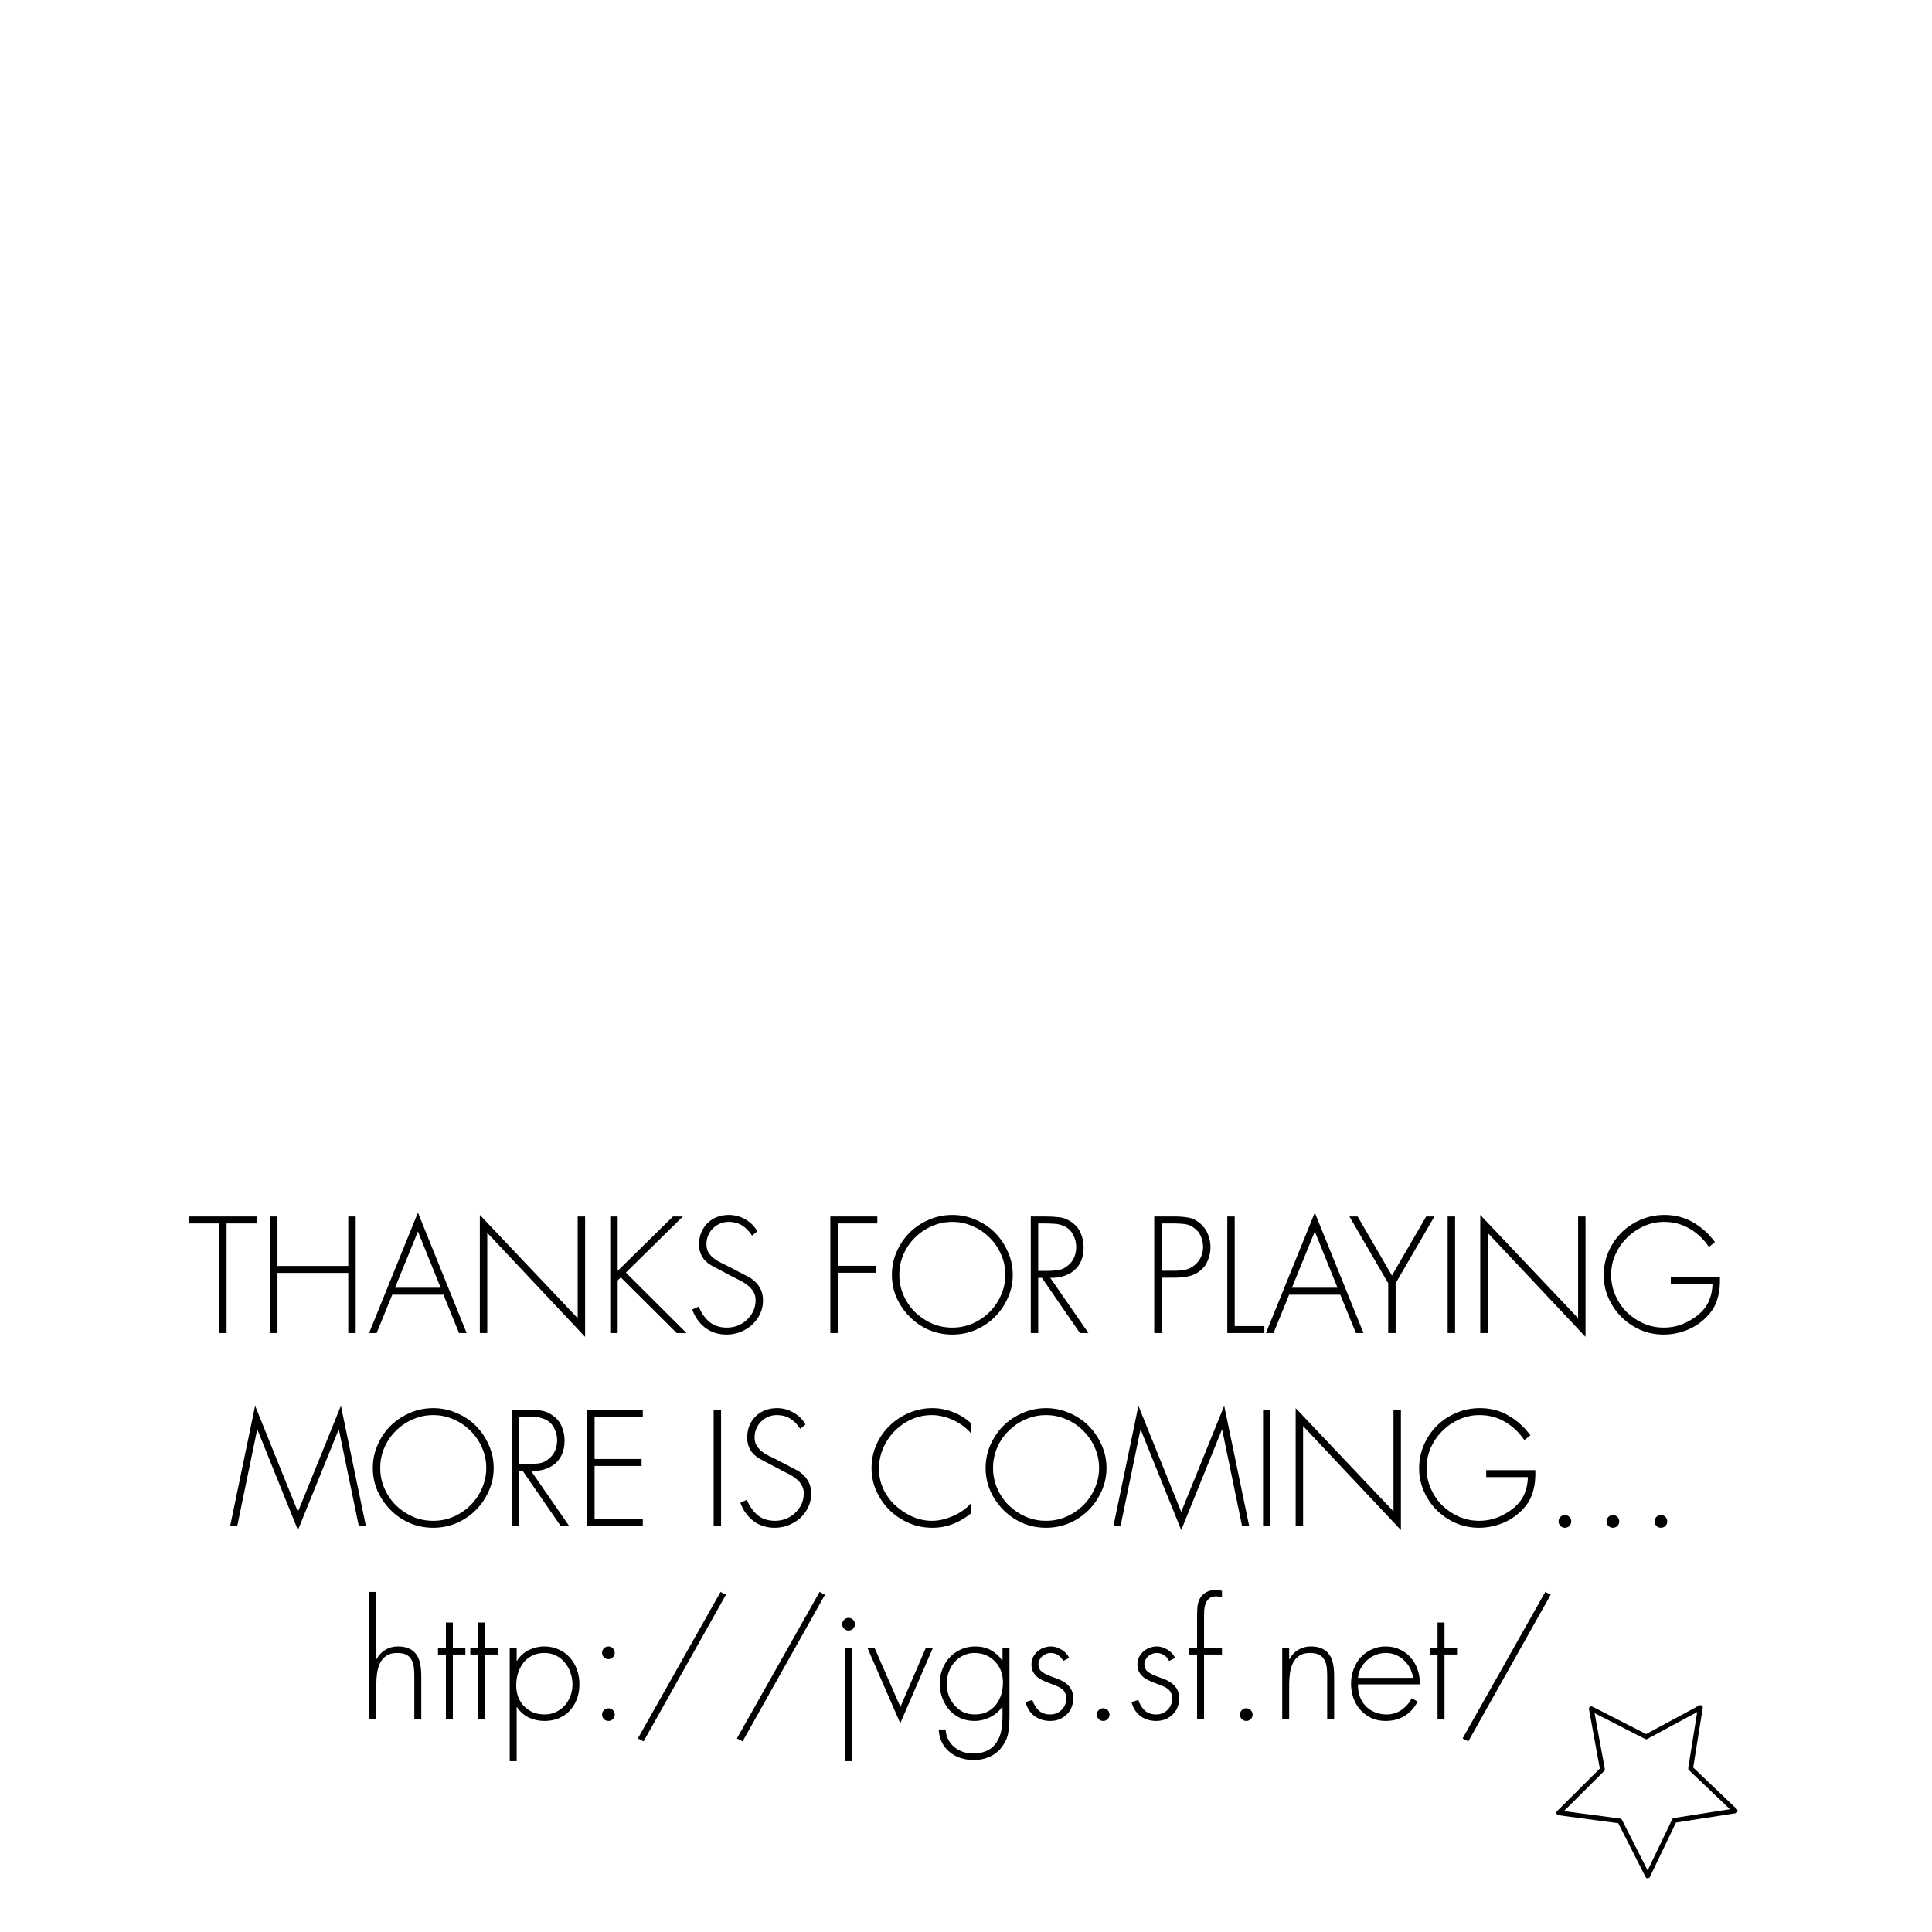 <?xml version="1.0" encoding="UTF-8" standalone="no"?>
<!-- Created with Inkscape (http://www.inkscape.org/) -->
<svg
   xmlns:svg="http://www.w3.org/2000/svg"
   xmlns="http://www.w3.org/2000/svg"
   version="1.0"
   width="400"
   height="400"
   id="svg3341">
  <defs
     id="defs3343" />
  <g
     id="layer1">
    <path
       d="M 46.911,275.986 L 45.375,275.986 L 45.375,253.298 L 39.135,253.298 L 39.135,251.858 L 53.151,251.858 L 53.151,253.298 L 46.911,253.298 L 46.911,275.986 M 72.102,262.098 L 72.102,251.858 L 73.638,251.858 L 73.638,275.986 L 72.102,275.986 L 72.102,263.538 L 57.446,263.538 L 57.446,275.986 L 55.91,275.986 L 55.91,251.858 L 57.446,251.858 L 57.446,262.098 L 72.102,262.098 M 86.527,254.962 L 81.791,266.61 L 91.231,266.61 L 86.527,254.962 M 81.215,268.05 L 77.983,275.986 L 76.415,275.986 L 86.527,251.058 L 96.607,275.986 L 95.039,275.986 L 91.807,268.05 L 81.215,268.05 M 121.139,276.786 L 100.883,255.25 L 100.883,275.986 L 99.347,275.986 L 99.347,251.538 L 119.603,272.914 L 119.603,251.858 L 121.139,251.858 L 121.139,276.786 M 139.339,251.858 L 141.387,251.858 L 129.579,263.474 L 142.123,275.986 L 140.107,275.986 L 128.523,264.466 L 127.883,265.106 L 127.883,275.986 L 126.347,275.986 L 126.347,251.858 L 127.883,251.858 L 127.883,263.122 L 139.339,251.858 M 155.703,255.826 C 155.148,254.951 154.476,254.258 153.687,253.746 C 152.919,253.234 151.959,252.978 150.807,252.978 C 150.167,252.978 149.57,253.106 149.015,253.362 C 148.46,253.597 147.98,253.927 147.575,254.354 C 147.169,254.759 146.85,255.239 146.615,255.794 C 146.38,256.349 146.263,256.946 146.263,257.586 C 146.263,258.226 146.391,258.781 146.647,259.25 C 146.924,259.698 147.276,260.103 147.703,260.466 C 148.13,260.807 148.599,261.106 149.111,261.362 C 149.623,261.618 150.124,261.863 150.615,262.098 L 155.223,264.498 C 156.14,265.074 156.823,265.746 157.271,266.514 C 157.74,267.282 157.975,268.21 157.975,269.298 C 157.975,270.301 157.761,271.229 157.335,272.082 C 156.929,272.935 156.375,273.682 155.671,274.322 C 154.967,274.941 154.156,275.431 153.239,275.794 C 152.343,276.135 151.404,276.306 150.423,276.306 C 148.738,276.306 147.266,275.837 146.007,274.898 C 144.769,273.938 143.874,272.679 143.319,271.122 L 144.663,270.514 C 145.175,271.794 145.9,272.839 146.839,273.65 C 147.799,274.461 149.015,274.866 150.487,274.866 C 151.276,274.866 152.034,274.727 152.759,274.45 C 153.484,274.151 154.113,273.746 154.647,273.234 C 155.201,272.722 155.639,272.125 155.959,271.442 C 156.279,270.738 156.439,269.981 156.439,269.17 C 156.439,268.487 156.279,267.901 155.959,267.41 C 155.66,266.898 155.265,266.461 154.775,266.098 C 154.305,265.714 153.783,265.383 153.207,265.106 C 152.631,264.807 152.087,264.53 151.575,264.274 L 147.223,261.97 C 146.412,261.479 145.793,260.882 145.367,260.178 C 144.94,259.453 144.727,258.61 144.727,257.65 C 144.727,256.754 144.876,255.933 145.175,255.186 C 145.495,254.439 145.922,253.799 146.455,253.266 C 147.01,252.711 147.66,252.285 148.407,251.986 C 149.175,251.687 150.007,251.538 150.903,251.538 C 152.119,251.538 153.26,251.847 154.327,252.466 C 155.393,253.063 156.215,253.885 156.791,254.93 L 155.703,255.826 M 173.446,253.298 L 173.446,262.066 L 181.414,262.066 L 181.414,263.506 L 173.446,263.506 L 173.446,275.986 L 171.91,275.986 L 171.91,251.858 L 181.638,251.858 L 181.638,253.298 L 173.446,253.298 M 197.169,252.978 C 195.655,252.978 194.236,253.277 192.913,253.874 C 191.591,254.45 190.428,255.239 189.425,256.242 C 188.423,257.223 187.633,258.375 187.057,259.698 C 186.481,261.021 186.193,262.429 186.193,263.922 C 186.193,265.415 186.481,266.823 187.057,268.146 C 187.633,269.469 188.423,270.631 189.425,271.634 C 190.428,272.615 191.591,273.405 192.913,274.002 C 194.236,274.578 195.655,274.866 197.169,274.866 C 198.663,274.866 200.071,274.578 201.393,274.002 C 202.737,273.405 203.9,272.615 204.881,271.634 C 205.884,270.631 206.673,269.469 207.249,268.146 C 207.847,266.802 208.145,265.394 208.145,263.922 C 208.145,262.429 207.847,261.021 207.249,259.698 C 206.673,258.375 205.884,257.223 204.881,256.242 C 203.9,255.239 202.737,254.45 201.393,253.874 C 200.071,253.277 198.663,252.978 197.169,252.978 M 197.169,251.538 C 198.855,251.538 200.455,251.869 201.969,252.53 C 203.505,253.17 204.839,254.055 205.969,255.186 C 207.1,256.317 207.996,257.639 208.657,259.154 C 209.34,260.647 209.681,262.237 209.681,263.922 C 209.681,265.629 209.34,267.229 208.657,268.722 C 207.996,270.215 207.1,271.527 205.969,272.658 C 204.839,273.789 203.505,274.685 201.969,275.346 C 200.455,275.986 198.855,276.306 197.169,276.306 C 195.463,276.306 193.852,275.986 192.337,275.346 C 190.823,274.685 189.5,273.789 188.369,272.658 C 187.239,271.527 186.332,270.215 185.649,268.722 C 184.988,267.229 184.657,265.629 184.657,263.922 C 184.657,262.237 184.988,260.647 185.649,259.154 C 186.311,257.639 187.207,256.317 188.337,255.186 C 189.489,254.055 190.823,253.17 192.337,252.53 C 193.852,251.869 195.463,251.538 197.169,251.538 M 216.898,263.122 C 217.644,263.122 218.381,263.069 219.106,262.962 C 219.831,262.855 220.503,262.535 221.122,262.002 C 221.698,261.533 222.125,260.967 222.402,260.306 C 222.679,259.623 222.818,258.919 222.818,258.194 C 222.818,257.298 222.605,256.445 222.178,255.634 C 221.773,254.823 221.132,254.226 220.258,253.842 C 219.618,253.543 218.914,253.383 218.146,253.362 C 217.378,253.319 216.642,253.298 215.938,253.298 L 214.946,253.298 L 214.946,263.122 L 216.898,263.122 M 225.346,275.986 L 223.586,275.986 L 215.714,264.562 L 214.946,264.562 L 214.946,275.986 L 213.41,275.986 L 213.41,251.858 L 216.418,251.858 C 217.399,251.858 218.359,251.911 219.298,252.018 C 220.237,252.125 221.111,252.477 221.922,253.074 C 222.797,253.693 223.415,254.461 223.778,255.378 C 224.162,256.274 224.354,257.234 224.354,258.258 C 224.354,259.303 224.183,260.231 223.842,261.042 C 223.5,261.831 223.02,262.493 222.402,263.026 C 221.783,263.538 221.047,263.933 220.194,264.21 C 219.362,264.466 218.445,264.583 217.442,264.562 L 225.346,275.986 M 243.292,263.09 C 244.082,263.09 244.828,263.015 245.532,262.866 C 246.236,262.695 246.898,262.333 247.516,261.778 C 248.562,260.818 249.084,259.613 249.084,258.162 C 249.084,257.415 248.935,256.69 248.636,255.986 C 248.338,255.282 247.879,254.706 247.26,254.258 C 246.642,253.789 245.97,253.511 245.244,253.426 C 244.519,253.341 243.783,253.298 243.036,253.298 L 240.508,253.298 L 240.508,263.09 L 243.292,263.09 M 240.508,275.986 L 238.972,275.986 L 238.972,251.858 L 243.228,251.858 C 244.188,251.858 245.106,251.933 245.98,252.082 C 246.876,252.231 247.698,252.626 248.444,253.266 C 249.191,253.885 249.735,254.631 250.076,255.506 C 250.439,256.359 250.62,257.266 250.62,258.226 C 250.62,259.101 250.45,259.975 250.108,260.85 C 249.788,261.725 249.287,262.439 248.604,262.994 C 247.858,263.634 247.015,264.05 246.076,264.242 C 245.138,264.434 244.188,264.53 243.228,264.53 L 240.508,264.53 L 240.508,275.986 M 255.633,274.546 L 261.777,274.546 L 261.777,275.986 L 254.097,275.986 L 254.097,251.858 L 255.633,251.858 L 255.633,274.546 M 272.215,254.962 L 267.479,266.61 L 276.919,266.61 L 272.215,254.962 M 266.903,268.05 L 263.671,275.986 L 262.103,275.986 L 272.215,251.058 L 282.295,275.986 L 280.727,275.986 L 277.495,268.05 L 266.903,268.05 M 279.383,251.858 L 281.079,251.858 L 288.183,264.082 L 295.287,251.858 L 296.983,251.858 L 288.951,265.682 L 288.951,275.986 L 287.415,275.986 L 287.415,265.682 L 279.383,251.858 M 301.258,275.986 L 299.722,275.986 L 299.722,251.858 L 301.258,251.858 L 301.258,275.986 M 328.264,276.786 L 308.008,255.25 L 308.008,275.986 L 306.472,275.986 L 306.472,251.538 L 326.728,272.914 L 326.728,251.858 L 328.264,251.858 L 328.264,276.786 M 356.096,264.37 C 356.118,265.138 356.096,265.874 356.032,266.578 C 355.968,267.282 355.84,267.975 355.648,268.658 C 355.478,269.319 355.222,269.97 354.88,270.61 C 354.539,271.229 354.102,271.826 353.568,272.402 C 352.416,273.661 351.03,274.631 349.408,275.314 C 347.787,275.975 346.123,276.306 344.416,276.306 C 342.752,276.306 341.163,275.986 339.648,275.346 C 338.155,274.685 336.843,273.799 335.712,272.69 C 334.582,271.559 333.686,270.247 333.024,268.754 C 332.363,267.261 332.032,265.682 332.032,264.018 C 332.032,262.29 332.363,260.669 333.024,259.154 C 333.686,257.639 334.582,256.317 335.712,255.186 C 336.864,254.055 338.198,253.17 339.712,252.53 C 341.248,251.869 342.88,251.538 344.608,251.538 C 346.806,251.538 348.779,252.05 350.528,253.074 C 352.278,254.077 353.792,255.442 355.072,257.17 L 353.824,258.162 C 352.736,256.562 351.403,255.303 349.824,254.386 C 348.246,253.447 346.475,252.978 344.512,252.978 C 343.04,252.978 341.643,253.277 340.32,253.874 C 338.998,254.471 337.835,255.271 336.832,256.274 C 335.83,257.277 335.03,258.439 334.432,259.762 C 333.856,261.085 333.568,262.471 333.568,263.922 C 333.568,265.415 333.856,266.823 334.432,268.146 C 335.008,269.469 335.787,270.631 336.768,271.634 C 337.771,272.615 338.934,273.405 340.256,274.002 C 341.579,274.578 342.998,274.866 344.512,274.866 C 345.814,274.866 347.072,274.631 348.288,274.162 C 349.504,273.671 350.614,273.021 351.616,272.21 C 352.662,271.314 353.398,270.354 353.824,269.33 C 354.272,268.306 354.518,267.133 354.56,265.81 L 345.92,265.81 L 345.92,264.37 L 356.096,264.37 M 70.165,296.018 L 70.101,296.018 L 61.685,316.786 L 53.301,296.018 L 53.237,296.018 L 49.109,315.986 L 47.637,315.986 L 52.821,291.058 L 61.685,313.01 L 70.581,291.058 L 75.765,315.986 L 74.293,315.986 L 70.165,296.018 M 89.701,292.978 C 88.186,292.978 86.767,293.277 85.445,293.874 C 84.122,294.45 82.959,295.239 81.957,296.242 C 80.954,297.223 80.165,298.375 79.589,299.698 C 79.013,301.021 78.725,302.429 78.725,303.922 C 78.725,305.415 79.013,306.823 79.589,308.146 C 80.165,309.469 80.954,310.631 81.957,311.634 C 82.959,312.615 84.122,313.405 85.445,314.002 C 86.767,314.578 88.186,314.866 89.701,314.866 C 91.194,314.866 92.602,314.578 93.925,314.002 C 95.269,313.405 96.431,312.615 97.413,311.634 C 98.415,310.631 99.205,309.469 99.781,308.146 C 100.378,306.802 100.677,305.394 100.677,303.922 C 100.677,302.429 100.378,301.021 99.781,299.698 C 99.205,298.375 98.415,297.223 97.413,296.242 C 96.431,295.239 95.269,294.45 93.925,293.874 C 92.602,293.277 91.194,292.978 89.701,292.978 M 89.701,291.538 C 91.386,291.538 92.986,291.869 94.501,292.53 C 96.037,293.17 97.37,294.055 98.501,295.186 C 99.631,296.317 100.527,297.639 101.189,299.154 C 101.871,300.647 102.213,302.237 102.213,303.922 C 102.213,305.629 101.871,307.229 101.189,308.722 C 100.527,310.215 99.631,311.527 98.501,312.658 C 97.37,313.789 96.037,314.685 94.501,315.346 C 92.986,315.986 91.386,316.306 89.701,316.306 C 87.994,316.306 86.383,315.986 84.869,315.346 C 83.354,314.685 82.031,313.789 80.901,312.658 C 79.77,311.527 78.863,310.215 78.181,308.722 C 77.519,307.229 77.189,305.629 77.189,303.922 C 77.189,302.237 77.519,300.647 78.181,299.154 C 78.842,297.639 79.738,296.317 80.869,295.186 C 82.021,294.055 83.354,293.17 84.869,292.53 C 86.383,291.869 87.994,291.538 89.701,291.538 M 109.429,303.122 C 110.176,303.122 110.912,303.069 111.637,302.962 C 112.362,302.855 113.034,302.535 113.653,302.002 C 114.229,301.533 114.656,300.967 114.933,300.306 C 115.21,299.623 115.349,298.919 115.349,298.194 C 115.349,297.298 115.136,296.445 114.709,295.634 C 114.304,294.823 113.664,294.226 112.789,293.842 C 112.149,293.543 111.445,293.383 110.677,293.362 C 109.909,293.319 109.173,293.298 108.469,293.298 L 107.477,293.298 L 107.477,303.122 L 109.429,303.122 M 117.877,315.986 L 116.117,315.986 L 108.245,304.562 L 107.477,304.562 L 107.477,315.986 L 105.941,315.986 L 105.941,291.858 L 108.949,291.858 C 109.93,291.858 110.89,291.911 111.829,292.018 C 112.768,292.125 113.642,292.477 114.453,293.074 C 115.328,293.693 115.946,294.461 116.309,295.378 C 116.693,296.274 116.885,297.234 116.885,298.258 C 116.885,299.303 116.714,300.231 116.373,301.042 C 116.032,301.831 115.552,302.493 114.933,303.026 C 114.314,303.538 113.578,303.933 112.725,304.21 C 111.893,304.466 110.976,304.583 109.973,304.562 L 117.877,315.986 M 123.102,293.298 L 123.102,302.066 L 132.83,302.066 L 132.83,303.506 L 123.102,303.506 L 123.102,314.546 L 133.086,314.546 L 133.086,315.986 L 121.566,315.986 L 121.566,291.858 L 133.086,291.858 L 133.086,293.298 L 123.102,293.298 M 149.29,315.986 L 147.754,315.986 L 147.754,291.858 L 149.29,291.858 L 149.29,315.986 M 165.672,295.826 C 165.117,294.951 164.445,294.258 163.656,293.746 C 162.888,293.234 161.928,292.978 160.776,292.978 C 160.136,292.978 159.538,293.106 158.984,293.362 C 158.429,293.597 157.949,293.927 157.544,294.354 C 157.138,294.759 156.818,295.239 156.584,295.794 C 156.349,296.349 156.232,296.946 156.232,297.586 C 156.232,298.226 156.36,298.781 156.616,299.25 C 156.893,299.698 157.245,300.103 157.672,300.466 C 158.098,300.807 158.568,301.106 159.08,301.362 C 159.592,301.618 160.093,301.863 160.584,302.098 L 165.192,304.498 C 166.109,305.074 166.792,305.746 167.24,306.514 C 167.709,307.282 167.944,308.21 167.944,309.298 C 167.944,310.301 167.73,311.229 167.304,312.082 C 166.898,312.935 166.344,313.682 165.64,314.322 C 164.936,314.941 164.125,315.431 163.208,315.794 C 162.312,316.135 161.373,316.306 160.392,316.306 C 158.706,316.306 157.234,315.837 155.976,314.898 C 154.738,313.938 153.842,312.679 153.288,311.122 L 154.632,310.514 C 155.144,311.794 155.869,312.839 156.808,313.65 C 157.768,314.461 158.984,314.866 160.456,314.866 C 161.245,314.866 162.002,314.727 162.728,314.45 C 163.453,314.151 164.082,313.746 164.616,313.234 C 165.17,312.722 165.608,312.125 165.928,311.442 C 166.248,310.738 166.408,309.981 166.408,309.17 C 166.408,308.487 166.248,307.901 165.928,307.41 C 165.629,306.898 165.234,306.461 164.744,306.098 C 164.274,305.714 163.752,305.383 163.176,305.106 C 162.6,304.807 162.056,304.53 161.544,304.274 L 157.192,301.97 C 156.381,301.479 155.762,300.882 155.336,300.178 C 154.909,299.453 154.696,298.61 154.696,297.65 C 154.696,296.754 154.845,295.933 155.144,295.186 C 155.464,294.439 155.89,293.799 156.424,293.266 C 156.978,292.711 157.629,292.285 158.376,291.986 C 159.144,291.687 159.976,291.538 160.872,291.538 C 162.088,291.538 163.229,291.847 164.296,292.466 C 165.362,293.063 166.184,293.885 166.76,294.93 L 165.672,295.826 M 201.047,296.786 C 200.577,296.21 200.033,295.698 199.415,295.25 C 198.796,294.781 198.124,294.375 197.399,294.034 C 196.695,293.693 195.959,293.437 195.191,293.266 C 194.444,293.074 193.697,292.978 192.951,292.978 C 191.436,292.978 190.017,293.277 188.695,293.874 C 187.372,294.471 186.209,295.282 185.207,296.306 C 184.204,297.33 183.415,298.514 182.839,299.858 C 182.263,301.202 181.975,302.61 181.975,304.082 C 181.975,305.49 182.252,306.834 182.807,308.114 C 183.383,309.394 184.183,310.535 185.207,311.538 C 186.231,312.498 187.415,313.298 188.759,313.938 C 190.124,314.557 191.521,314.866 192.951,314.866 C 193.655,314.866 194.38,314.781 195.127,314.61 C 195.895,314.418 196.641,314.162 197.367,313.842 C 198.092,313.522 198.775,313.138 199.415,312.69 C 200.055,312.242 200.599,311.741 201.047,311.186 L 201.047,313.298 C 199.895,314.258 198.636,315.005 197.271,315.538 C 195.927,316.05 194.508,316.306 193.015,316.306 C 191.329,316.306 189.729,315.986 188.215,315.346 C 186.7,314.685 185.367,313.799 184.215,312.69 C 183.063,311.559 182.145,310.247 181.463,308.754 C 180.78,307.239 180.439,305.639 180.439,303.954 C 180.439,302.247 180.769,300.637 181.431,299.122 C 182.113,297.607 183.031,296.295 184.183,295.186 C 185.335,294.055 186.668,293.17 188.183,292.53 C 189.719,291.869 191.34,291.538 193.047,291.538 C 194.519,291.538 195.948,291.815 197.335,292.37 C 198.721,292.903 199.959,293.671 201.047,294.674 L 201.047,296.786 M 216.576,292.978 C 215.061,292.978 213.642,293.277 212.32,293.874 C 210.997,294.45 209.834,295.239 208.832,296.242 C 207.829,297.223 207.04,298.375 206.464,299.698 C 205.888,301.021 205.6,302.429 205.6,303.922 C 205.6,305.415 205.888,306.823 206.464,308.146 C 207.04,309.469 207.829,310.631 208.832,311.634 C 209.834,312.615 210.997,313.405 212.32,314.002 C 213.642,314.578 215.061,314.866 216.576,314.866 C 218.069,314.866 219.477,314.578 220.8,314.002 C 222.144,313.405 223.306,312.615 224.288,311.634 C 225.29,310.631 226.08,309.469 226.656,308.146 C 227.253,306.802 227.552,305.394 227.552,303.922 C 227.552,302.429 227.253,301.021 226.656,299.698 C 226.08,298.375 225.29,297.223 224.288,296.242 C 223.306,295.239 222.144,294.45 220.8,293.874 C 219.477,293.277 218.069,292.978 216.576,292.978 M 216.576,291.538 C 218.261,291.538 219.861,291.869 221.376,292.53 C 222.912,293.17 224.245,294.055 225.376,295.186 C 226.506,296.317 227.402,297.639 228.064,299.154 C 228.746,300.647 229.088,302.237 229.088,303.922 C 229.088,305.629 228.746,307.229 228.064,308.722 C 227.402,310.215 226.506,311.527 225.376,312.658 C 224.245,313.789 222.912,314.685 221.376,315.346 C 219.861,315.986 218.261,316.306 216.576,316.306 C 214.869,316.306 213.258,315.986 211.744,315.346 C 210.229,314.685 208.906,313.789 207.776,312.658 C 206.645,311.527 205.738,310.215 205.056,308.722 C 204.394,307.229 204.064,305.629 204.064,303.922 C 204.064,302.237 204.394,300.647 205.056,299.154 C 205.717,297.639 206.613,296.317 207.744,295.186 C 208.896,294.055 210.229,293.17 211.744,292.53 C 213.258,291.869 214.869,291.538 216.576,291.538 M 253.04,296.018 L 252.976,296.018 L 244.56,316.786 L 236.176,296.018 L 236.112,296.018 L 231.984,315.986 L 230.512,315.986 L 235.696,291.058 L 244.56,313.01 L 253.456,291.058 L 258.64,315.986 L 257.168,315.986 L 253.04,296.018 M 263.04,315.986 L 261.504,315.986 L 261.504,291.858 L 263.04,291.858 L 263.04,315.986 M 290.046,316.786 L 269.79,295.25 L 269.79,315.986 L 268.254,315.986 L 268.254,291.538 L 288.51,312.914 L 288.51,291.858 L 290.046,291.858 L 290.046,316.786 M 317.878,304.37 C 317.899,305.138 317.878,305.874 317.814,306.578 C 317.75,307.282 317.622,307.975 317.43,308.658 C 317.259,309.319 317.003,309.97 316.662,310.61 C 316.32,311.229 315.883,311.826 315.35,312.402 C 314.198,313.661 312.811,314.631 311.19,315.314 C 309.568,315.975 307.904,316.306 306.198,316.306 C 304.534,316.306 302.944,315.986 301.43,315.346 C 299.936,314.685 298.624,313.799 297.494,312.69 C 296.363,311.559 295.467,310.247 294.806,308.754 C 294.144,307.261 293.814,305.682 293.814,304.018 C 293.814,302.29 294.144,300.669 294.806,299.154 C 295.467,297.639 296.363,296.317 297.494,295.186 C 298.646,294.055 299.979,293.17 301.494,292.53 C 303.03,291.869 304.662,291.538 306.39,291.538 C 308.587,291.538 310.56,292.05 312.31,293.074 C 314.059,294.077 315.574,295.442 316.854,297.17 L 315.606,298.162 C 314.518,296.562 313.184,295.303 311.606,294.386 C 310.027,293.447 308.256,292.978 306.294,292.978 C 304.822,292.978 303.424,293.277 302.102,293.874 C 300.779,294.471 299.616,295.271 298.614,296.274 C 297.611,297.277 296.811,298.439 296.214,299.762 C 295.638,301.085 295.35,302.471 295.35,303.922 C 295.35,305.415 295.638,306.823 296.214,308.146 C 296.79,309.469 297.568,310.631 298.55,311.634 C 299.552,312.615 300.715,313.405 302.038,314.002 C 303.36,314.578 304.779,314.866 306.294,314.866 C 307.595,314.866 308.854,314.631 310.07,314.162 C 311.286,313.671 312.395,313.021 313.398,312.21 C 314.443,311.314 315.179,310.354 315.606,309.33 C 316.054,308.306 316.299,307.133 316.342,305.81 L 307.702,305.81 L 307.702,304.37 L 317.878,304.37 M 323.997,313.682 C 324.359,313.682 324.669,313.81 324.925,314.066 C 325.181,314.322 325.309,314.631 325.309,314.994 C 325.309,315.357 325.181,315.666 324.925,315.922 C 324.669,316.178 324.359,316.306 323.997,316.306 C 323.634,316.306 323.325,316.178 323.069,315.922 C 322.813,315.666 322.685,315.357 322.685,314.994 C 322.685,314.631 322.813,314.322 323.069,314.066 C 323.325,313.81 323.634,313.682 323.997,313.682 M 333.934,313.682 C 334.297,313.682 334.606,313.81 334.862,314.066 C 335.118,314.322 335.246,314.631 335.246,314.994 C 335.246,315.357 335.118,315.666 334.862,315.922 C 334.606,316.178 334.297,316.306 333.934,316.306 C 333.571,316.306 333.262,316.178 333.006,315.922 C 332.75,315.666 332.622,315.357 332.622,314.994 C 332.622,314.631 332.75,314.322 333.006,314.066 C 333.262,313.81 333.571,313.682 333.934,313.682 M 343.872,313.682 C 344.234,313.682 344.544,313.81 344.8,314.066 C 345.056,314.322 345.184,314.631 345.184,314.994 C 345.184,315.357 345.056,315.666 344.8,315.922 C 344.544,316.178 344.234,316.306 343.872,316.306 C 343.509,316.306 343.2,316.178 342.944,315.922 C 342.688,315.666 342.56,315.357 342.56,314.994 C 342.56,314.631 342.688,314.322 342.944,314.066 C 343.2,313.81 343.509,313.682 343.872,313.682 M 77.909,329.586 L 77.909,343.506 L 77.973,343.506 C 78.4,342.695 78.997,342.055 79.765,341.586 C 80.533,341.117 81.397,340.882 82.357,340.882 C 83.317,340.882 84.107,341.031 84.725,341.33 C 85.344,341.607 85.835,342.013 86.197,342.546 C 86.581,343.079 86.848,343.73 86.997,344.498 C 87.147,345.245 87.221,346.098 87.221,347.058 L 87.221,355.986 L 85.781,355.986 L 85.781,347.058 C 85.781,346.397 85.749,345.778 85.685,345.202 C 85.621,344.605 85.461,344.093 85.205,343.666 C 84.971,343.218 84.619,342.866 84.149,342.61 C 83.68,342.354 83.04,342.226 82.229,342.226 C 81.291,342.226 80.533,342.429 79.957,342.834 C 79.403,343.218 78.976,343.719 78.677,344.338 C 78.379,344.957 78.176,345.65 78.069,346.418 C 77.963,347.186 77.909,347.943 77.909,348.69 L 77.909,355.986 L 76.469,355.986 L 76.469,329.586 L 77.909,329.586 M 93.757,355.986 L 92.317,355.986 L 92.317,342.546 L 90.685,342.546 L 90.685,341.202 L 92.317,341.202 L 92.317,335.922 L 93.757,335.922 L 93.757,341.202 L 96.349,341.202 L 96.349,342.546 L 93.757,342.546 L 93.757,355.986 M 100.444,355.986 L 99.004,355.986 L 99.004,342.546 L 97.372,342.546 L 97.372,341.202 L 99.004,341.202 L 99.004,335.922 L 100.444,335.922 L 100.444,341.202 L 103.036,341.202 L 103.036,342.546 L 100.444,342.546 L 100.444,355.986 M 106.972,343.858 L 107.036,343.858 C 107.313,343.389 107.654,342.973 108.06,342.61 C 108.487,342.226 108.945,341.906 109.436,341.65 C 109.948,341.394 110.471,341.202 111.004,341.074 C 111.558,340.946 112.113,340.882 112.668,340.882 C 113.799,340.882 114.812,341.095 115.708,341.522 C 116.604,341.927 117.361,342.482 117.98,343.186 C 118.62,343.89 119.11,344.722 119.452,345.682 C 119.793,346.621 119.964,347.634 119.964,348.722 C 119.964,349.81 119.793,350.813 119.452,351.73 C 119.11,352.647 118.63,353.447 118.012,354.13 C 117.393,354.813 116.636,355.346 115.74,355.73 C 114.844,356.114 113.841,356.306 112.732,356.306 C 111.58,356.306 110.492,356.071 109.468,355.602 C 108.465,355.111 107.654,354.386 107.036,353.426 L 106.972,353.426 L 106.972,364.626 L 105.532,364.626 L 105.532,341.202 L 106.972,341.202 L 106.972,343.858 M 112.7,342.226 C 111.761,342.226 110.929,342.407 110.204,342.77 C 109.478,343.133 108.871,343.623 108.38,344.242 C 107.889,344.861 107.516,345.575 107.26,346.386 C 107.004,347.175 106.876,348.018 106.876,348.914 C 106.876,349.789 107.014,350.599 107.292,351.346 C 107.569,352.071 107.964,352.701 108.476,353.234 C 108.988,353.767 109.606,354.194 110.332,354.514 C 111.057,354.813 111.868,354.962 112.764,354.962 C 113.617,354.962 114.396,354.791 115.1,354.45 C 115.825,354.109 116.433,353.661 116.924,353.106 C 117.436,352.53 117.83,351.869 118.108,351.122 C 118.385,350.375 118.524,349.586 118.524,348.754 C 118.524,347.901 118.385,347.09 118.108,346.322 C 117.852,345.533 117.468,344.839 116.956,344.242 C 116.465,343.623 115.857,343.133 115.132,342.77 C 114.406,342.407 113.596,342.226 112.7,342.226 M 125.965,340.882 C 126.328,340.882 126.637,341.01 126.893,341.266 C 127.149,341.522 127.277,341.831 127.277,342.194 C 127.277,342.557 127.149,342.866 126.893,343.122 C 126.637,343.378 126.328,343.506 125.965,343.506 C 125.603,343.506 125.293,343.378 125.037,343.122 C 124.781,342.866 124.653,342.557 124.653,342.194 C 124.653,341.831 124.781,341.522 125.037,341.266 C 125.293,341.01 125.603,340.882 125.965,340.882 M 125.965,353.682 C 126.328,353.682 126.637,353.81 126.893,354.066 C 127.149,354.322 127.277,354.631 127.277,354.994 C 127.277,355.357 127.149,355.666 126.893,355.922 C 126.637,356.178 126.328,356.306 125.965,356.306 C 125.603,356.306 125.293,356.178 125.037,355.922 C 124.781,355.666 124.653,355.357 124.653,354.994 C 124.653,354.631 124.781,354.322 125.037,354.066 C 125.293,353.81 125.603,353.682 125.965,353.682 M 150.303,330.162 L 133.247,360.53 L 132.063,359.922 L 149.183,329.586 L 150.303,330.162 M 170.803,330.162 L 153.747,360.53 L 152.563,359.922 L 169.683,329.586 L 170.803,330.162 M 175.687,334.962 C 176.049,334.962 176.359,335.09 176.615,335.346 C 176.871,335.602 176.999,335.911 176.999,336.274 C 176.999,336.637 176.871,336.946 176.615,337.202 C 176.359,337.458 176.049,337.586 175.687,337.586 C 175.324,337.586 175.015,337.458 174.759,337.202 C 174.503,336.946 174.375,336.637 174.375,336.274 C 174.375,335.911 174.503,335.602 174.759,335.346 C 175.015,335.09 175.324,334.962 175.687,334.962 M 176.391,364.626 L 174.951,364.626 L 174.951,341.202 L 176.391,341.202 L 176.391,364.626 M 186.419,353.394 L 191.667,341.202 L 193.139,341.202 L 186.387,356.786 L 179.603,341.202 L 181.075,341.202 L 186.419,353.394 M 208.998,355.282 C 208.998,356.434 208.923,357.522 208.774,358.546 C 208.646,359.57 208.23,360.573 207.526,361.554 C 206.843,362.514 205.979,363.229 204.934,363.698 C 203.91,364.167 202.811,364.402 201.638,364.402 C 200.678,364.402 199.761,364.263 198.886,363.986 C 198.032,363.709 197.275,363.293 196.614,362.738 C 195.952,362.205 195.419,361.543 195.014,360.754 C 194.63,359.986 194.406,359.09 194.342,358.066 L 195.782,358.066 C 195.825,358.834 196.006,359.527 196.326,360.146 C 196.646,360.765 197.062,361.287 197.574,361.714 C 198.107,362.141 198.704,362.471 199.366,362.706 C 200.048,362.941 200.763,363.058 201.51,363.058 C 202.448,363.058 203.334,362.887 204.166,362.546 C 204.998,362.205 205.691,361.639 206.246,360.85 C 206.822,359.997 207.184,359.101 207.334,358.162 C 207.483,357.223 207.558,356.253 207.558,355.25 L 207.558,353.426 L 207.494,353.426 C 206.832,354.322 205.99,355.026 204.966,355.538 C 203.942,356.05 202.864,356.306 201.734,356.306 C 200.667,356.306 199.686,356.103 198.79,355.698 C 197.915,355.271 197.158,354.706 196.518,354.002 C 195.899,353.277 195.419,352.445 195.078,351.506 C 194.737,350.567 194.566,349.586 194.566,348.562 C 194.566,347.495 194.747,346.503 195.11,345.586 C 195.473,344.647 195.974,343.837 196.614,343.154 C 197.275,342.45 198.054,341.895 198.95,341.49 C 199.846,341.085 200.838,340.882 201.926,340.882 C 203.142,340.882 204.198,341.127 205.094,341.618 C 206.011,342.109 206.811,342.823 207.494,343.762 L 207.558,343.762 L 207.558,341.202 L 208.998,341.202 L 208.998,355.282 M 201.734,342.226 C 200.881,342.226 200.102,342.407 199.398,342.77 C 198.694,343.111 198.086,343.581 197.574,344.178 C 197.083,344.754 196.699,345.426 196.422,346.194 C 196.144,346.941 196.006,347.709 196.006,348.498 C 196.006,349.351 196.134,350.173 196.39,350.962 C 196.667,351.73 197.062,352.413 197.574,353.01 C 198.086,353.607 198.694,354.087 199.398,354.45 C 200.123,354.791 200.934,354.962 201.83,354.962 C 202.768,354.962 203.601,354.791 204.326,354.45 C 205.051,354.087 205.659,353.607 206.15,353.01 C 206.64,352.391 207.014,351.687 207.27,350.898 C 207.526,350.087 207.654,349.234 207.654,348.338 C 207.654,347.485 207.515,346.685 207.238,345.938 C 206.96,345.191 206.555,344.551 206.022,344.018 C 205.51,343.463 204.891,343.026 204.166,342.706 C 203.44,342.386 202.63,342.226 201.734,342.226 M 220.115,343.89 C 219.88,343.378 219.528,342.973 219.059,342.674 C 218.611,342.375 218.099,342.226 217.523,342.226 C 217.203,342.226 216.893,342.29 216.595,342.418 C 216.296,342.525 216.03,342.685 215.795,342.898 C 215.56,343.111 215.368,343.357 215.219,343.634 C 215.07,343.911 214.995,344.21 214.995,344.53 C 214.995,345.127 215.166,345.597 215.507,345.938 C 215.869,346.258 216.317,346.535 216.851,346.77 C 217.384,347.005 217.96,347.229 218.579,347.442 C 219.219,347.655 219.805,347.933 220.339,348.274 C 220.872,348.594 221.31,349.021 221.651,349.554 C 222.013,350.087 222.195,350.802 222.195,351.698 C 222.195,352.381 222.067,353.01 221.811,353.586 C 221.576,354.141 221.235,354.621 220.787,355.026 C 220.36,355.431 219.859,355.751 219.283,355.986 C 218.707,356.199 218.088,356.306 217.427,356.306 C 216.19,356.306 215.101,355.965 214.163,355.282 C 213.246,354.578 212.638,353.618 212.339,352.402 L 213.747,351.954 C 214.024,352.85 214.462,353.575 215.059,354.13 C 215.656,354.685 216.446,354.962 217.427,354.962 C 218.365,354.962 219.155,354.642 219.795,354.002 C 220.435,353.362 220.755,352.573 220.755,351.634 C 220.755,351.186 220.669,350.802 220.499,350.482 C 220.35,350.162 220.136,349.895 219.859,349.682 C 219.603,349.469 219.293,349.287 218.931,349.138 C 218.589,348.989 218.238,348.85 217.875,348.722 C 217.363,348.53 216.851,348.327 216.339,348.114 C 215.827,347.901 215.357,347.645 214.931,347.346 C 214.525,347.026 214.195,346.653 213.939,346.226 C 213.683,345.778 213.555,345.245 213.555,344.626 C 213.555,344.071 213.662,343.57 213.875,343.122 C 214.109,342.653 214.408,342.258 214.771,341.938 C 215.133,341.597 215.56,341.341 216.051,341.17 C 216.542,340.978 217.054,340.882 217.587,340.882 C 218.333,340.882 219.07,341.106 219.795,341.554 C 220.52,342.002 221.043,342.567 221.363,343.25 L 220.115,343.89 M 228.403,353.682 C 228.766,353.682 229.075,353.81 229.331,354.066 C 229.587,354.322 229.715,354.631 229.715,354.994 C 229.715,355.357 229.587,355.666 229.331,355.922 C 229.075,356.178 228.766,356.306 228.403,356.306 C 228.04,356.306 227.731,356.178 227.475,355.922 C 227.219,355.666 227.091,355.357 227.091,354.994 C 227.091,354.631 227.219,354.322 227.475,354.066 C 227.731,353.81 228.04,353.682 228.403,353.682 M 242.052,343.89 C 241.818,343.378 241.466,342.973 240.996,342.674 C 240.548,342.375 240.036,342.226 239.46,342.226 C 239.14,342.226 238.831,342.29 238.532,342.418 C 238.234,342.525 237.967,342.685 237.732,342.898 C 237.498,343.111 237.306,343.357 237.156,343.634 C 237.007,343.911 236.932,344.21 236.932,344.53 C 236.932,345.127 237.103,345.597 237.444,345.938 C 237.807,346.258 238.255,346.535 238.788,346.77 C 239.322,347.005 239.898,347.229 240.516,347.442 C 241.156,347.655 241.743,347.933 242.276,348.274 C 242.81,348.594 243.247,349.021 243.588,349.554 C 243.951,350.087 244.132,350.802 244.132,351.698 C 244.132,352.381 244.004,353.01 243.748,353.586 C 243.514,354.141 243.172,354.621 242.724,355.026 C 242.298,355.431 241.796,355.751 241.22,355.986 C 240.644,356.199 240.026,356.306 239.364,356.306 C 238.127,356.306 237.039,355.965 236.1,355.282 C 235.183,354.578 234.575,353.618 234.276,352.402 L 235.684,351.954 C 235.962,352.85 236.399,353.575 236.996,354.13 C 237.594,354.685 238.383,354.962 239.364,354.962 C 240.303,354.962 241.092,354.642 241.732,354.002 C 242.372,353.362 242.692,352.573 242.692,351.634 C 242.692,351.186 242.607,350.802 242.436,350.482 C 242.287,350.162 242.074,349.895 241.796,349.682 C 241.54,349.469 241.231,349.287 240.868,349.138 C 240.527,348.989 240.175,348.85 239.812,348.722 C 239.3,348.53 238.788,348.327 238.276,348.114 C 237.764,347.901 237.295,347.645 236.868,347.346 C 236.463,347.026 236.132,346.653 235.876,346.226 C 235.62,345.778 235.492,345.245 235.492,344.626 C 235.492,344.071 235.599,343.57 235.812,343.122 C 236.047,342.653 236.346,342.258 236.708,341.938 C 237.071,341.597 237.498,341.341 237.988,341.17 C 238.479,340.978 238.991,340.882 239.524,340.882 C 240.271,340.882 241.007,341.106 241.732,341.554 C 242.458,342.002 242.98,342.567 243.3,343.25 L 242.052,343.89 M 249.284,355.986 L 247.844,355.986 L 247.844,342.546 L 246.212,342.546 L 246.212,341.202 L 247.844,341.202 L 247.844,334.578 C 247.844,334.023 247.866,333.405 247.908,332.722 C 247.972,332.039 248.143,331.453 248.42,330.962 C 248.762,330.365 249.22,329.917 249.796,329.618 C 250.394,329.319 251.034,329.17 251.716,329.17 C 252.186,329.17 252.612,329.245 252.996,329.394 L 252.996,330.706 C 252.804,330.663 252.612,330.621 252.42,330.578 C 252.228,330.535 252.026,330.514 251.812,330.514 C 251.194,330.514 250.714,330.653 250.372,330.93 C 250.031,331.207 249.775,331.559 249.604,331.986 C 249.455,332.413 249.359,332.882 249.316,333.394 C 249.295,333.906 249.284,334.397 249.284,334.866 L 249.284,341.202 L 252.996,341.202 L 252.996,342.546 L 249.284,342.546 L 249.284,355.986 M 258.028,353.682 C 258.39,353.682 258.7,353.81 258.956,354.066 C 259.212,354.322 259.34,354.631 259.34,354.994 C 259.34,355.357 259.212,355.666 258.956,355.922 C 258.7,356.178 258.39,356.306 258.028,356.306 C 257.665,356.306 257.356,356.178 257.1,355.922 C 256.844,355.666 256.716,355.357 256.716,354.994 C 256.716,354.631 256.844,354.322 257.1,354.066 C 257.356,353.81 257.665,353.682 258.028,353.682 M 266.909,343.506 L 266.973,343.506 C 267.4,342.695 267.997,342.055 268.765,341.586 C 269.533,341.117 270.397,340.882 271.357,340.882 C 272.317,340.882 273.107,341.031 273.725,341.33 C 274.344,341.607 274.835,342.013 275.197,342.546 C 275.581,343.079 275.848,343.73 275.997,344.498 C 276.147,345.245 276.221,346.098 276.221,347.058 L 276.221,355.986 L 274.781,355.986 L 274.781,347.058 C 274.781,346.397 274.749,345.778 274.685,345.202 C 274.621,344.605 274.461,344.093 274.205,343.666 C 273.971,343.218 273.619,342.866 273.149,342.61 C 272.68,342.354 272.04,342.226 271.229,342.226 C 270.291,342.226 269.533,342.429 268.957,342.834 C 268.403,343.218 267.976,343.719 267.677,344.338 C 267.379,344.957 267.176,345.65 267.069,346.418 C 266.963,347.186 266.909,347.943 266.909,348.69 L 266.909,355.986 L 265.469,355.986 L 265.469,341.202 L 266.909,341.202 L 266.909,343.506 M 292.549,347.378 C 292.463,346.695 292.261,346.045 291.941,345.426 C 291.642,344.807 291.237,344.263 290.725,343.794 C 290.234,343.303 289.669,342.919 289.029,342.642 C 288.389,342.365 287.685,342.226 286.917,342.226 C 286.17,342.226 285.455,342.365 284.773,342.642 C 284.111,342.919 283.525,343.293 283.013,343.762 C 282.501,344.231 282.074,344.775 281.733,345.394 C 281.413,346.013 281.221,346.674 281.157,347.378 L 292.549,347.378 M 281.157,348.722 C 281.135,349.661 281.264,350.514 281.541,351.282 C 281.839,352.05 282.255,352.711 282.789,353.266 C 283.322,353.799 283.952,354.215 284.677,354.514 C 285.423,354.813 286.224,354.962 287.077,354.962 C 288.229,354.962 289.253,354.653 290.149,354.034 C 291.045,353.415 291.759,352.605 292.293,351.602 L 293.509,352.306 C 292.826,353.586 291.919,354.578 290.789,355.282 C 289.658,355.965 288.357,356.306 286.885,356.306 C 285.797,356.306 284.805,356.103 283.909,355.698 C 283.034,355.271 282.277,354.706 281.637,354.002 C 281.018,353.298 280.538,352.477 280.197,351.538 C 279.877,350.599 279.717,349.607 279.717,348.562 C 279.717,347.538 279.888,346.567 280.229,345.65 C 280.57,344.711 281.05,343.89 281.669,343.186 C 282.309,342.482 283.066,341.927 283.941,341.522 C 284.815,341.095 285.797,340.882 286.885,340.882 C 287.994,340.882 288.986,341.095 289.861,341.522 C 290.757,341.927 291.503,342.493 292.101,343.218 C 292.719,343.922 293.189,344.754 293.509,345.714 C 293.829,346.653 293.989,347.655 293.989,348.722 L 281.157,348.722 M 299.069,355.986 L 297.629,355.986 L 297.629,342.546 L 295.997,342.546 L 295.997,341.202 L 297.629,341.202 L 297.629,335.922 L 299.069,335.922 L 299.069,341.202 L 301.661,341.202 L 301.661,342.546 L 299.069,342.546 L 299.069,355.986 M 321.053,330.162 L 303.997,360.53 L 302.813,359.922 L 319.933,329.586 L 321.053,330.162"
       id="text3351"
       style="font-size:32px;font-style:normal;font-variant:normal;font-weight:normal;font-stretch:normal;text-align:center;line-height:125%;writing-mode:lr-tb;text-anchor:middle;fill:#000000;fill-opacity:1;stroke:none;stroke-width:1px;stroke-linecap:butt;stroke-linejoin:miter;stroke-opacity:1;font-family:Futura LT Light;-inkscape-font-specification:'Futura LT Light,'" />
    <path
       d="M 335.371,354.038 L 333.355,366.628 L 342.584,375.425 L 329.988,377.399 L 324.473,388.894 L 318.703,377.524 L 306.066,375.831 L 315.097,366.831 L 312.802,354.289 L 324.152,360.096 L 335.371,354.038 z"
       transform="translate(16.668,-0.505)"
       id="path3401"
       style="fill:none;fill-opacity:1;stroke:#000000;stroke-width:1;stroke-linejoin:round;stroke-miterlimit:4;stroke-opacity:1" />
  </g>
</svg>
